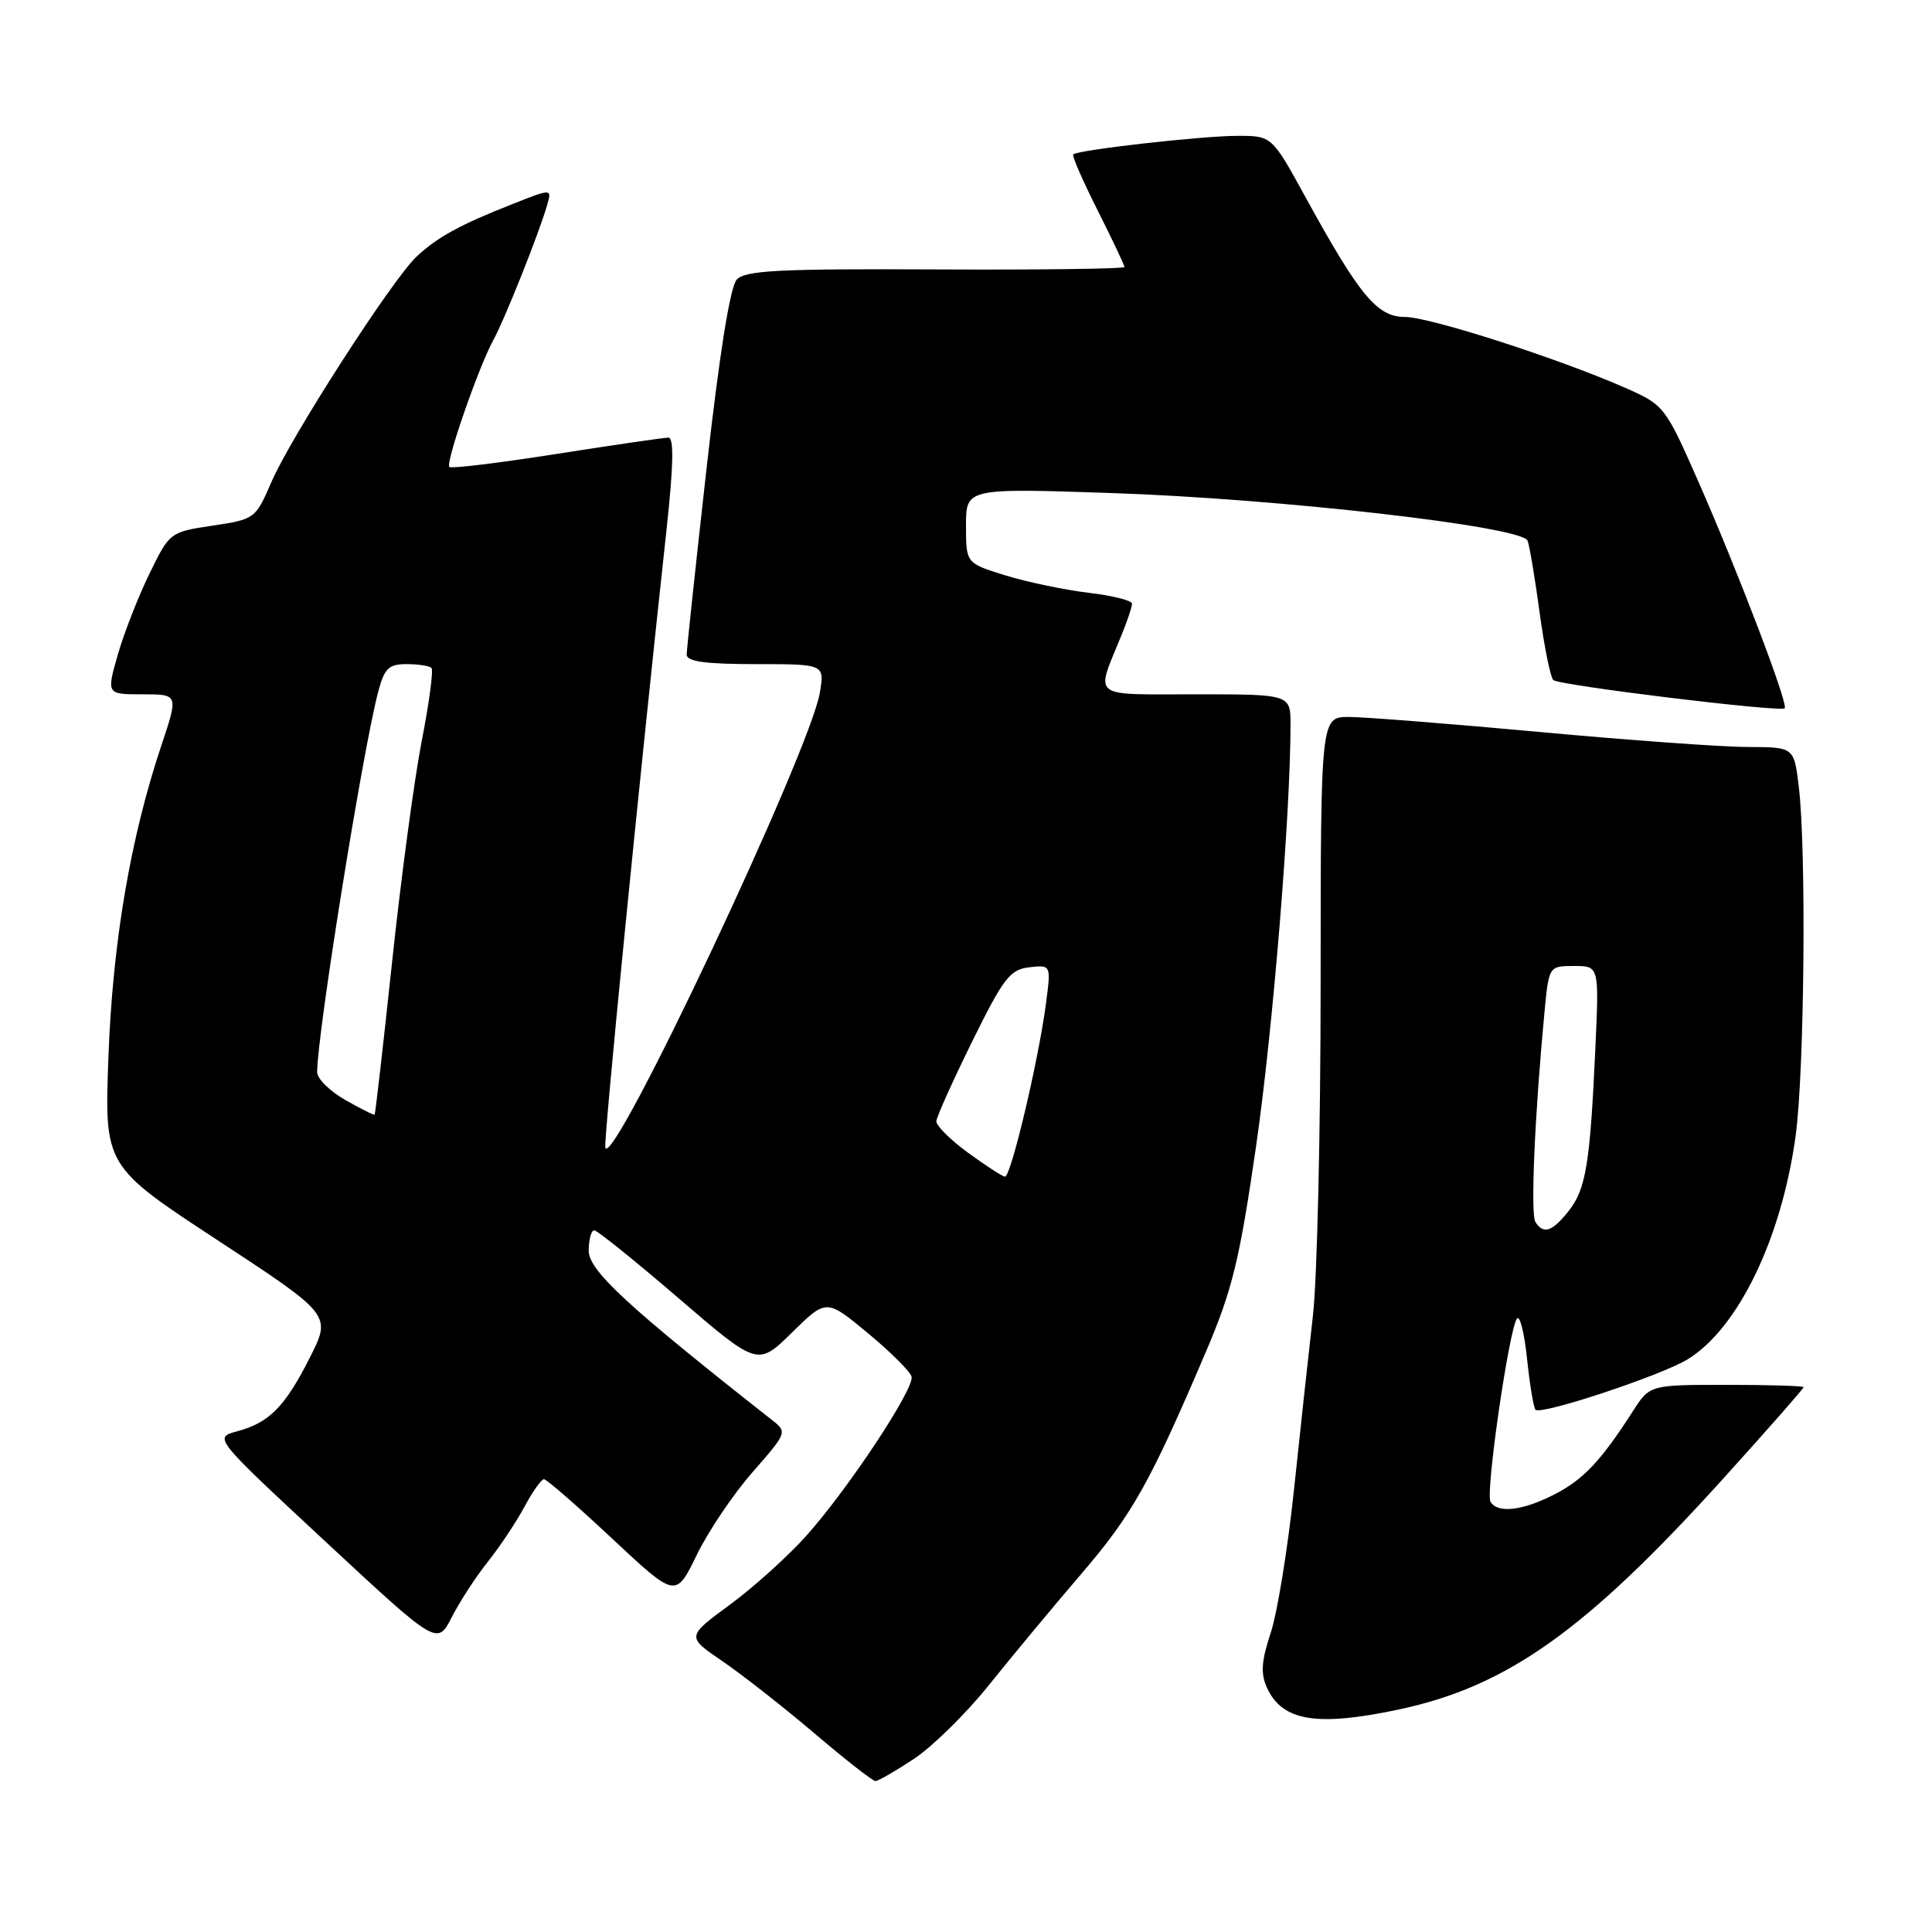 <?xml version="1.0" encoding="UTF-8" standalone="no"?>
<!DOCTYPE svg PUBLIC "-//W3C//DTD SVG 1.1//EN" "http://www.w3.org/Graphics/SVG/1.1/DTD/svg11.dtd" >
<svg xmlns="http://www.w3.org/2000/svg" xmlns:xlink="http://www.w3.org/1999/xlink" version="1.1" viewBox="0 0 256 256">
 <g >
 <path fill="currentColor"
d=" M 121.12 233.05 C 123.57 231.42 128.03 227.03 131.02 223.30 C 134.02 219.56 139.52 212.93 143.26 208.57 C 150.08 200.61 152.38 196.50 159.84 179.00 C 163.29 170.89 164.25 166.94 166.42 152.00 C 168.65 136.65 171.00 107.90 171.00 96.04 C 171.00 92.00 171.00 92.00 158.43 92.00 C 144.29 92.00 145.13 92.67 148.62 84.13 C 149.38 82.27 150.00 80.41 150.00 79.99 C 150.00 79.57 147.41 78.92 144.25 78.55 C 141.09 78.17 136.14 77.14 133.25 76.25 C 128.00 74.63 128.00 74.63 128.00 69.66 C 128.00 64.68 128.00 64.68 147.25 65.33 C 169.45 66.07 201.69 69.76 202.41 71.64 C 202.67 72.31 203.39 76.61 204.01 81.18 C 204.63 85.76 205.45 89.77 205.82 90.11 C 206.62 90.82 235.93 94.40 236.48 93.85 C 237.00 93.33 230.24 75.61 224.95 63.60 C 220.68 53.92 220.48 53.66 215.49 51.45 C 206.65 47.54 189.45 42.00 186.17 42.00 C 182.49 42.00 180.17 39.22 173.01 26.17 C 168.53 18.00 168.53 18.00 163.99 18.00 C 159.29 18.00 142.81 19.86 142.21 20.46 C 142.02 20.64 143.48 23.98 145.44 27.87 C 147.40 31.77 149.00 35.15 149.00 35.38 C 149.00 35.62 137.75 35.77 124.00 35.70 C 103.24 35.60 98.76 35.83 97.63 37.04 C 96.75 37.98 95.34 46.80 93.63 62.00 C 92.18 74.93 90.99 86.06 90.99 86.75 C 91.00 87.66 93.50 88.00 100.13 88.00 C 109.26 88.00 109.26 88.00 108.64 91.75 C 107.41 99.36 81.20 154.96 80.21 152.09 C 79.95 151.34 84.56 104.72 88.31 70.25 C 89.24 61.71 89.32 58.00 88.57 57.99 C 87.98 57.99 81.31 58.96 73.74 60.15 C 66.17 61.34 59.78 62.12 59.54 61.87 C 59.00 61.34 63.45 48.53 65.40 45.00 C 66.86 42.35 71.37 31.04 72.48 27.24 C 73.14 24.97 73.14 24.97 67.98 27.01 C 60.94 29.78 57.91 31.44 55.17 34.03 C 51.94 37.08 38.51 57.94 35.95 63.90 C 33.87 68.73 33.76 68.81 28.17 69.65 C 22.53 70.49 22.48 70.53 19.81 76.00 C 18.33 79.03 16.44 83.86 15.61 86.75 C 14.11 92.00 14.11 92.00 18.88 92.00 C 23.65 92.00 23.65 92.00 21.39 98.75 C 17.28 111.04 14.93 124.85 14.37 140.00 C 13.83 154.50 13.83 154.50 28.87 164.36 C 43.91 174.23 43.91 174.23 41.07 179.86 C 37.76 186.41 35.69 188.51 31.41 189.66 C 28.31 190.50 28.31 190.50 43.13 204.27 C 57.94 218.04 57.94 218.04 59.87 214.27 C 60.93 212.20 63.08 208.89 64.65 206.93 C 66.22 204.96 68.39 201.70 69.48 199.68 C 70.56 197.65 71.74 196.00 72.08 196.00 C 72.42 196.00 76.49 199.54 81.12 203.88 C 89.54 211.75 89.54 211.75 92.30 206.08 C 93.81 202.96 97.14 198.01 99.70 195.09 C 104.32 189.81 104.34 189.76 102.27 188.14 C 83.16 173.11 78.03 168.37 78.01 165.75 C 78.01 164.24 78.34 163.01 78.75 163.03 C 79.16 163.05 84.20 167.10 89.95 172.05 C 100.40 181.03 100.40 181.03 104.95 176.56 C 109.50 172.09 109.50 172.09 115.00 176.65 C 118.03 179.16 120.63 181.76 120.79 182.42 C 121.17 184.01 112.46 197.19 106.90 203.43 C 104.48 206.15 99.91 210.28 96.73 212.62 C 90.95 216.87 90.95 216.87 95.73 220.12 C 98.35 221.91 103.84 226.21 107.92 229.68 C 112.01 233.16 115.64 236.00 116.00 236.00 C 116.36 236.00 118.66 234.67 121.12 233.05 Z  M 185.29 226.53 C 199.73 223.47 210.15 216.05 228.44 195.81 C 234.25 189.38 239.00 183.98 238.99 183.81 C 238.99 183.64 234.40 183.50 228.80 183.50 C 218.60 183.50 218.60 183.50 216.36 187.00 C 212.13 193.59 209.79 196.07 205.94 198.03 C 201.72 200.19 198.46 200.56 197.50 199.00 C 196.80 197.86 199.98 175.93 201.02 174.70 C 201.40 174.26 202.00 176.70 202.35 180.12 C 202.71 183.54 203.21 186.55 203.47 186.80 C 204.21 187.54 220.20 182.23 223.65 180.10 C 230.32 175.98 236.04 164.16 237.92 150.59 C 239.09 142.18 239.37 112.70 238.35 104.25 C 237.72 99.00 237.72 99.00 231.61 98.98 C 228.25 98.98 215.82 98.08 204.00 96.99 C 192.18 95.90 180.81 95.01 178.75 95.00 C 175.00 95.00 175.00 95.00 174.99 130.25 C 174.99 149.64 174.53 169.47 173.97 174.31 C 173.42 179.16 172.29 189.51 171.47 197.31 C 170.65 205.12 169.26 213.68 168.38 216.35 C 167.14 220.10 167.02 221.75 167.88 223.63 C 169.90 228.06 174.46 228.82 185.29 226.53 Z  M 128.25 152.73 C 125.91 151.02 124.03 149.14 124.07 148.56 C 124.11 147.98 126.25 143.22 128.82 138.00 C 132.97 129.59 133.83 128.46 136.39 128.17 C 139.28 127.84 139.28 127.84 138.58 133.09 C 137.57 140.69 133.93 156.01 133.16 155.92 C 132.80 155.87 130.59 154.44 128.25 152.73 Z  M 45.73 145.74 C 43.68 144.57 42.01 142.91 42.02 142.05 C 42.07 136.75 48.04 99.59 50.09 91.75 C 50.93 88.55 51.48 88.00 53.87 88.00 C 55.41 88.00 56.89 88.23 57.17 88.50 C 57.45 88.78 56.87 93.17 55.87 98.25 C 54.88 103.34 53.12 116.50 51.95 127.50 C 50.78 138.50 49.74 147.58 49.64 147.69 C 49.54 147.79 47.78 146.91 45.73 145.74 Z  M 203.44 161.90 C 202.79 160.85 203.36 147.71 204.64 134.25 C 205.23 128.00 205.23 128.00 208.56 128.00 C 211.89 128.00 211.89 128.00 211.40 138.75 C 210.70 154.18 210.15 157.54 207.88 160.43 C 205.68 163.22 204.50 163.61 203.44 161.90 Z "/>
</g>
</svg>